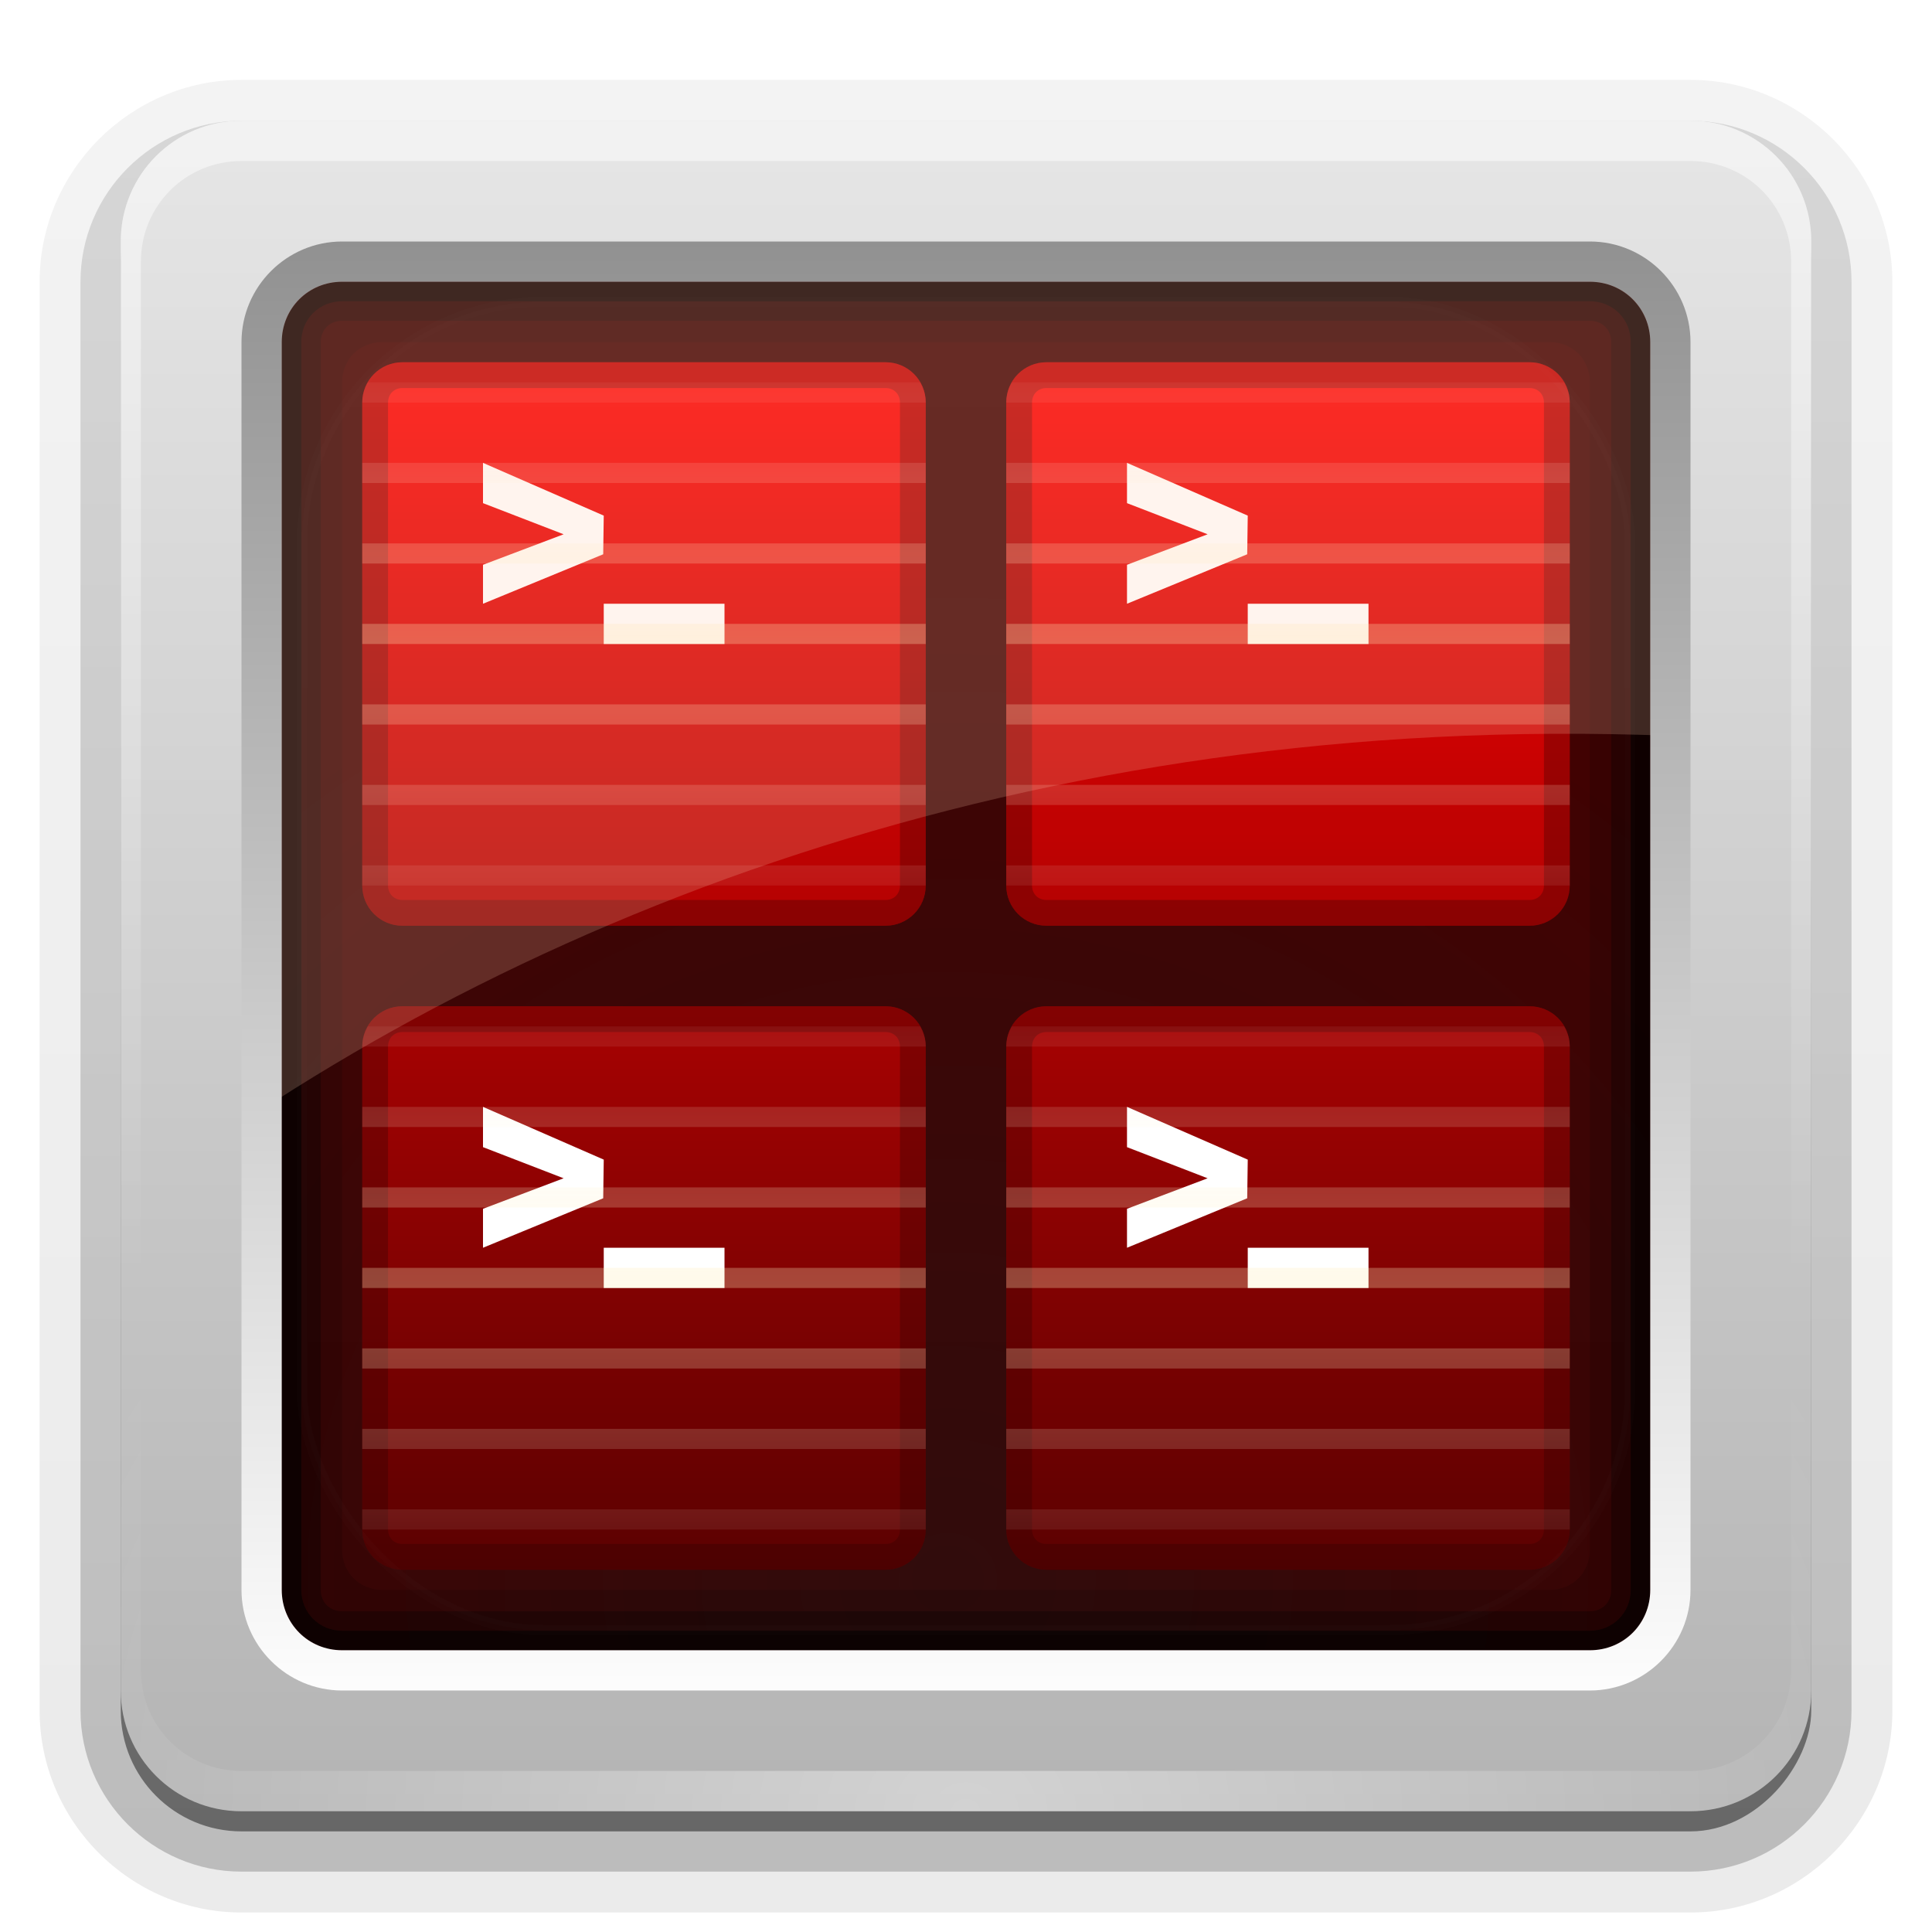 <?xml version="1.0" encoding="UTF-8" standalone="no"?>
<!-- Created with Inkscape (http://www.inkscape.org/) -->
<svg id="svg2408" xmlns:rdf="http://www.w3.org/1999/02/22-rdf-syntax-ns#" xmlns="http://www.w3.org/2000/svg" height="96" width="96" version="1.0" xmlns:cc="http://creativecommons.org/ns#" xmlns:xlink="http://www.w3.org/1999/xlink" xmlns:dc="http://purl.org/dc/elements/1.1/">
 <defs id="defs2410">
  <linearGradient id="linearGradient3940">
   <stop id="stop3942" style="stop-color:#ffedb8" offset="0"/>
   <stop id="stop3944" style="stop-color:#fff;stop-opacity:0" offset="1"/>
  </linearGradient>
  <linearGradient id="ButtonShadow" y2="7.016" gradientUnits="userSpaceOnUse" x2="45.448" gradientTransform="scale(1.006 .994)" y1="92.54" x1="45.448">
   <stop id="stop3750" offset="0"/>
   <stop id="stop3752" style="stop-opacity:.588" offset="1"/>
  </linearGradient>
  <filter id="filter3174" color-interpolation-filters="sRGB">
   <feGaussianBlur id="feGaussianBlur3176" stdDeviation="1.71"/>
  </filter>
  <linearGradient id="linearGradient3188" y2="63.893" gradientUnits="userSpaceOnUse" x2="36.357" y1="6" x1="36.357">
   <stop id="stop3739" style="stop-color:#fff" offset="0"/>
   <stop id="stop3741" style="stop-color:#fff;stop-opacity:0" offset="1"/>
  </linearGradient>
  <linearGradient id="linearGradient3427" y2="5.988" gradientUnits="userSpaceOnUse" x2="48" y1="90" x1="48">
   <stop id="stop3189" style="stop-color:#b4b4b4" offset="0"/>
   <stop id="stop3191" style="stop-color:#e6e6e6" offset="1"/>
  </linearGradient>
  <radialGradient id="radialGradient3205" gradientUnits="userSpaceOnUse" cy="78.287" cx="47.098" gradientTransform="matrix(1.383 -1.035e-8 0 1.312 -18.039 -24.219)" r="38.957">
   <stop id="stop3918" style="stop-color:#300b0b" offset="0"/>
   <stop id="stop3920" style="stop-color:#3f0000" offset="1"/>
  </radialGradient>
  <linearGradient id="linearGradient3279" y2="83.295" gradientUnits="userSpaceOnUse" x2="43.179" gradientTransform="matrix(1.029 0 0 1.029 -1.412 -1.412)" y1="13" x1="43.179">
   <stop id="stop3467" style="stop-color:#919191" offset="0"/>
   <stop id="stop3469" style="stop-color:#fdfdfd" offset="1"/>
  </linearGradient>
  <radialGradient id="radialGradient2874" gradientUnits="userSpaceOnUse" cy="90.172" cx="48" gradientTransform="matrix(1.157 0 0 .996 -7.551 .197)" r="42">
   <stop id="stop3739-2" style="stop-color:#fff" offset="0"/>
   <stop id="stop3741-7" style="stop-color:#fff;stop-opacity:0" offset="1"/>
  </radialGradient>
  <clipPath id="clipPath3613">
   <rect id="rect3615" style="fill:#fff" rx="6" ry="6" height="84" width="84" y="6" x="6"/>
  </clipPath>
  <filter id="filter3794" height="1.384" width="1.384" color-interpolation-filters="sRGB" y="-.192" x="-.192">
   <feGaussianBlur id="feGaussianBlur3796" stdDeviation="5.28"/>
  </filter>
  <linearGradient id="linearGradient2908" y2="138.66" gradientUnits="userSpaceOnUse" x2="48" y1="20.221" x1="48">
   <stop id="stop3739-8" style="stop-color:#fff" offset="0"/>
   <stop id="stop3741-71" style="stop-color:#fff;stop-opacity:0" offset="1"/>
  </linearGradient>
  <linearGradient id="ButtonShadow-0" y2="7.016" gradientUnits="userSpaceOnUse" x2="45.448" gradientTransform="matrix(1.006 0 0 .994 100 0)" y1="92.54" x1="45.448">
   <stop id="stop3750-8" offset="0"/>
   <stop id="stop3752-5" style="stop-opacity:.588" offset="1"/>
  </linearGradient>
  <linearGradient id="linearGradient3780" y2="90.239" xlink:href="#ButtonShadow-0" gradientUnits="userSpaceOnUse" x2="32.251" gradientTransform="matrix(1.024 0 0 1.012 -1.143 -98.071)" y1="6.132" x1="32.251"/>
  <linearGradient id="linearGradient3721" y2="90.239" xlink:href="#ButtonShadow-0" gradientUnits="userSpaceOnUse" x2="32.251" gradientTransform="translate(0,-97)" y1="6.132" x1="32.251"/>
  <linearGradient id="linearGradient3914" y2="47.5" gradientUnits="userSpaceOnUse" x2="78" gradientTransform="matrix(0,1,1,0,0,0)" y1="47.5" x1="18">
   <stop id="stop2200" style="stop-color:#f00" offset="0"/>
   <stop id="stop2202" style="stop-color:#5a0000" offset="1"/>
  </linearGradient>
  <linearGradient id="linearGradient3946" y2="80" xlink:href="#linearGradient3940" spreadMethod="reflect" gradientUnits="userSpaceOnUse" x2="48" y1="64" x1="48"/>
  <linearGradient id="linearGradient3950" y2="80" xlink:href="#linearGradient3940" spreadMethod="reflect" gradientUnits="userSpaceOnUse" x2="48" gradientTransform="translate(0,-32)" y1="64" x1="48"/>
 </defs>
 <g id="layer2" style="display:none">
  <rect id="rect3745" style="opacity:.9;filter:url(#filter3174);fill:url(#ButtonShadow)" rx="6" ry="6" height="85" width="86" y="7" x="5"/>
 </g>
 <g id="layer4">
  <path id="path3786" style="opacity:0.08;fill:url(#linearGradient3780)" d="m12-95.031c-5.511 0-10.031 4.52-10.031 10.031v71c0 5.511 4.52 10.031 10.031 10.031h72c5.511 0 10.031-4.52 10.031-10.031v-71c0-5.511-4.52-10.031-10.031-10.031h-72z" transform="scale(1,-1)"/>
  <path id="path3778" style="opacity:.1;fill:url(#linearGradient3780)" d="m12-94.031c-4.972 0-9.031 4.06-9.031 9.031v71c0 4.972 4.06 9.031 9.031 9.031h72c4.972 0 9.031-4.06 9.031-9.031v-71c0-4.972-4.06-9.031-9.031-9.031h-72z" transform="scale(1,-1)"/>
  <path id="path3770" style="opacity:.2;fill:url(#linearGradient3780)" d="m12-93c-4.409 0-8 3.591-8 8v71c0 4.409 3.591 8 8 8h72c4.409 0 8-3.591 8-8v-71c0-4.409-3.591-8-8-8h-72z" transform="scale(1,-1)"/>
  <rect id="rect3723" style="opacity:.3;fill:url(#linearGradient3780)" transform="scale(1,-1)" rx="7" ry="7" height="85" width="86" y="-92" x="5"/>
  <rect id="rect3716" style="opacity:.45;fill:url(#linearGradient3721)" transform="scale(1,-1)" rx="6" ry="6" height="84" width="84" y="-91" x="6"/>
 </g>
 <g id="layer3">
  <rect id="rect3461" style="fill:url(#radialGradient3205)" rx="5.853" ry="6.173" height="78.516" width="77.915" y="8.254" x="8.141"/>
  <path id="path3717" style="color:#000000;fill:url(#linearGradient3914)" d="m18 20c0-1.108 0.892-2 2-2h24c1.108 0 2 0.892 2 2v24c0 1.108-0.892 2-2 2h-24c-1.108 0-2-0.892-2-2v-24zm0 32c0-1.108 0.892-2 2-2h24c1.108 0 2 0.892 2 2v24c0 1.108-0.892 2-2 2h-24c-1.108 0-2-0.892-2-2v-24zm32-32c0-1.108 0.892-2 2-2h24c1.108 0 2 0.892 2 2v24c0 1.108-0.892 2-2 2h-24c-1.108 0-2-0.892-2-2v-24zm0 32c0-1.108 0.892-2 2-2h24c1.108 0 2 0.892 2 2v24c0 1.108-0.892 2-2 2h-24c-1.108 0-2-0.892-2-2v-24z"/>
  <path id="path3213" style="fill:#fff" d="m24 23v2.001l4.006 1.547-4.006 1.516v1.936l5.973-2.458 0.027-1.921-6-2.621z"/>
  <path id="path3557" style="fill:#fff" d="m30 30v2h6v-2h-6z"/>
  <path id="rect3222-3" style="opacity:.15;block-progression:tb;text-indent:0;color:#000000;text-transform:none" d="m19 13c-3.289 0-6 2.711-6 6v58c0 3.289 2.711 6 6 6h58c3.289 0 6-2.711 6-6v-58c0-3.289-2.711-6-6-6h-58zm0 4h58c1.143 0 2 0.857 2 2v58c0 1.143-0.857 2-2 2h-58c-1.143 0-2-0.857-2-2v-58c0-1.143 0.857-2 2-2z"/>
  <path id="rect3981" style="opacity:.3;color:#000000" d="m17 14c-1.662 0-3 1.338-3 3v62c0 1.662 1.338 3 3 3h62c1.662 0 3-1.338 3-3v-62c0-1.662-1.338-3-3-3h-62zm0 1.938h62c0.618 0 1.062 0.444 1.062 1.062v62c0 0.618-0.444 1.062-1.062 1.062h-62c-0.618 0-1.062-0.444-1.062-1.062v-62c0-0.618 0.444-1.062 1.062-1.062z"/>
  <path id="rect3977" style="opacity:.6;color:#000000" d="m17 14c-1.662 0-3 1.338-3 3v62c0 1.662 1.338 3 3 3h62c1.662 0 3-1.338 3-3v-62c0-1.662-1.338-3-3-3h-62zm0 0.969h62c1.14 0 2.031 0.891 2.031 2.031v62c0 1.14-0.891 2.031-2.031 2.031h-62c-1.14 0-2.031-0.891-2.031-2.031v-62c0-1.14 0.891-2.031 2.031-2.031z"/>
  <path id="path3729" style="fill:#fff" d="m56 23v2.001l4.006 1.547-4.006 1.516v1.936l5.973-2.458 0.027-1.921-6-2.621z"/>
  <path id="path3731" style="fill:#fff" d="m62 30v2h6v-2h-6z"/>
  <path id="path3733" style="fill:#fff" d="m24 55v2.001l4.006 1.547-4.006 1.516v1.936l5.973-2.458 0.027-1.921-6-2.621z"/>
  <path id="path3735" style="fill:#fff" d="m30 62v2h6v-2h-6z"/>
  <path id="path3737" style="fill:#fff" d="m56 55v2.001l4.006 1.547-4.006 1.516v1.936l5.973-2.458 0.027-1.921-6-2.621z"/>
  <path id="path3739" style="fill:#fff" d="m62 62v2h6v-2h-6z"/>
  <path id="path3741" style="opacity:.3;color:#000000;fill:#2b0000" d="m20 18c-1.108 0-2 0.892-2 2v24c0 1.108 0.892 2 2 2h24c1.108 0 2-0.892 2-2v-24c0-1.108-0.892-2-2-2h-24zm32 0c-1.108 0-2 0.892-2 2v24c0 1.108 0.892 2 2 2h24c1.108 0 2-0.892 2-2v-24c0-1.108-0.892-2-2-2h-24zm-32 1.281h24c0.42 0 0.719 0.299 0.719 0.719v24c0 0.42-0.299 0.719-0.719 0.719h-24c-0.42 0-0.719-0.299-0.719-0.719v-24c0-0.42 0.299-0.719 0.719-0.719zm32 0h24c0.42 0 0.719 0.299 0.719 0.719v24c0 0.42-0.299 0.719-0.719 0.719h-24c-0.42 0-0.719-0.299-0.719-0.719v-24c0-0.42 0.299-0.719 0.719-0.719zm-32 30.719c-1.108 0-2 0.892-2 2v24c0 1.108 0.892 2 2 2h24c1.108 0 2-0.892 2-2v-24c0-1.108-0.892-2-2-2h-24zm32 0c-1.108 0-2 0.892-2 2v24c0 1.108 0.892 2 2 2h24c1.108 0 2-0.892 2-2v-24c0-1.108-0.892-2-2-2h-24zm-32 1.281h24c0.42 0 0.719 0.299 0.719 0.719v24c0 0.42-0.299 0.719-0.719 0.719h-24c-0.42 0-0.719-0.299-0.719-0.719v-24c0-0.42 0.299-0.719 0.719-0.719zm32 0h24c0.42 0 0.719 0.299 0.719 0.719v24c0 0.42-0.299 0.719-0.719 0.719h-24c-0.42 0-0.719-0.299-0.719-0.719v-24c0-0.42 0.299-0.719 0.719-0.719z"/>
  <path id="rect3922" style="opacity:.3;color:#000000;fill:url(#linearGradient3946)" d="m18.281 51c-0.17 0.295-0.281 0.634-0.281 1h28c0-0.366-0.111-0.705-0.281-1h-27.438zm32 0c-0.17 0.295-0.281 0.634-0.281 1h28c0-0.366-0.111-0.705-0.281-1h-27.438zm-32.281 4v1h28v-1h-28zm32 0v1h28v-1h-28zm-32 4v1h28v-1h-28zm32 0v1h28v-1h-28zm-32 4v1h28v-1h-28zm32 0v1h28v-1h-28zm-32 4v1h28v-1h-28zm32 0v1h28v-1h-28zm-32 4v1h28v-1h-28zm32 0v1h28v-1h-28zm-32 4v1h28v-1h-28zm32 0v1h28v-1h-28z"/>
  <path id="path3948" style="opacity:.3;color:#000000;fill:url(#linearGradient3950)" d="m18.281 19c-0.17 0.295-0.281 0.634-0.281 1h28c0-0.366-0.111-0.705-0.281-1h-27.438zm32 0c-0.17 0.295-0.281 0.634-0.281 1h28c0-0.366-0.111-0.705-0.281-1h-27.438zm-32.281 4v1h28v-1h-28zm32 0v1h28v-1h-28zm-32 4v1h28v-1h-28zm32 0v1h28v-1h-28zm-32 4v1h28v-1h-28zm32 0v1h28v-1h-28zm-32 4v1h28v-1h-28zm32 0v1h28v-1h-28zm-32 4v1h28v-1h-28zm32 0v1h28v-1h-28zm-32 4v1h28v-1h-28zm32 0v1h28v-1h-28z"/>
  <path id="rect3256" style="opacity:.2;fill:#fca" d="m14 8.25c-3.242 0-5.844 2.768-5.844 6.188v44.062c18.824-13.859 45.812-23.794 77.906-21.781v-22.281c0-3.42-2.633-6.188-5.875-6.188l-66.187-0.001z"/>
 </g>
 <g id="layer1">
  <path id="rect2419" style="fill:url(#linearGradient3427)" d="m12 6c-3.324 0-6 2.676-6 6v72c0 3.324 2.676 6 6 6h72c3.324 0 6-2.676 6-6v-72c0-3.324-2.676-6-6-6h-72zm5 7h62c2.216 0 4 1.784 4 4v62c0 2.216-1.784 4-4 4h-62c-2.216 0-4-1.784-4-4v-62c0-2.216 1.784-4 4-4z"/>
  <path id="rect3728" style="opacity:.5;fill:url(#linearGradient3188)" d="m12 6c-3.324 0-6 2.676-6 6v2 68 2c0 0.335 0.041 0.651 0.094 0.969 0.049 0.296 0.097 0.597 0.188 0.875 0.01 0.03 0.021 0.064 0.031 0.094 0.099 0.288 0.235 0.547 0.375 0.812 0.145 0.274 0.316 0.536 0.5 0.781 0.184 0.246 0.374 0.473 0.594 0.688 0.44 0.428 0.943 0.815 1.5 1.094 0.279 0.14 0.573 0.247 0.875 0.344-0.256-0.1-0.487-0.236-0.719-0.375-0.007-0.004-0.024 0.004-0.031 0-0.032-0.019-0.062-0.043-0.094-0.062-0.12-0.077-0.231-0.164-0.344-0.25-0.106-0.081-0.213-0.161-0.312-0.25-0.178-0.162-0.347-0.346-0.5-0.531-0.107-0.131-0.218-0.266-0.312-0.407-0.025-0.038-0.038-0.086-0.063-0.125-0.065-0.103-0.13-0.204-0.187-0.312-0.101-0.195-0.206-0.416-0.281-0.625-0.008-0.022-0.024-0.041-0.031-0.063-0.032-0.092-0.036-0.187-0.062-0.281-0.03-0.107-0.07-0.203-0.094-0.313-0.073-0.341-0.125-0.698-0.125-1.062v-2-68-2c0-2.782 2.218-5 5-5h2 68 2c2.782 0 5 2.218 5 5v2 68 2c0 0.364-0.052 0.721-0.125 1.062-0.044 0.207-0.088 0.398-0.156 0.594-0.008 0.022-0.023 0.041-0.031 0.062-0.063 0.174-0.138 0.367-0.219 0.531-0.042 0.083-0.079 0.17-0.125 0.25-0.055 0.097-0.127 0.188-0.188 0.281-0.094 0.141-0.205 0.276-0.312 0.406-0.143 0.174-0.303 0.347-0.469 0.5-0.011 0.01-0.02 0.021-0.031 0.031-0.138 0.126-0.285 0.234-0.438 0.344-0.103 0.073-0.204 0.153-0.312 0.219-0.007 0.004-0.024-0.004-0.031 0-0.232 0.139-0.463 0.275-0.719 0.375 0.302-0.097 0.596-0.204 0.875-0.344 0.557-0.279 1.06-0.666 1.5-1.094 0.22-0.214 0.409-0.442 0.594-0.688s0.355-0.508 0.5-0.781c0.14-0.265 0.276-0.525 0.375-0.812 0.01-0.031 0.021-0.063 0.031-0.094 0.09-0.278 0.139-0.579 0.188-0.875 0.053-0.318 0.094-0.634 0.094-0.969v-2-68-2c0-3.324-2.676-6-6-6h-72z"/>
  <path id="rect3425" style="fill:url(#linearGradient3279)" d="m17 12c-2.753 0-5 2.247-5 5v62c0 2.753 2.247 5 5 5h62c2.753 0 5-2.247 5-5v-62c0-2.753-2.247-5-5-5h-62zm0 2h62c1.679 0 3 1.321 3 3v62c0 1.679-1.321 3-3 3h-62c-1.679 0-3-1.321-3-3v-62c0-1.679 1.321-3 3-3z"/>
  <path id="path3615" style="opacity:.4;fill:url(#radialGradient2874)" d="m12 90c-3.324 0-6-2.676-6-6v-2-68-2c0-0.335 0.041-0.651 0.094-0.969 0.049-0.296 0.097-0.597 0.188-0.875 0.01-0.03 0.021-0.063 0.031-0.094 0.099-0.287 0.235-0.547 0.375-0.812 0.145-0.274 0.316-0.536 0.5-0.781 0.184-0.246 0.374-0.473 0.594-0.688 0.44-0.428 0.943-0.815 1.5-1.094 0.279-0.14 0.574-0.247 0.875-0.344-0.256 0.1-0.486 0.236-0.719 0.375-0.007 0.004-0.024-0.004-0.031 0-0.032 0.019-0.062 0.043-0.094 0.062-0.12 0.077-0.231 0.164-0.344 0.25-0.106 0.081-0.213 0.161-0.312 0.25-0.178 0.161-0.347 0.345-0.5 0.531-0.107 0.13-0.218 0.265-0.312 0.406-0.025 0.038-0.038 0.086-0.063 0.125-0.065 0.103-0.13 0.204-0.187 0.312-0.101 0.195-0.206 0.416-0.281 0.625-0.008 0.022-0.024 0.041-0.031 0.063-0.032 0.092-0.036 0.187-0.062 0.281-0.03 0.107-0.07 0.203-0.094 0.312-0.073 0.342-0.125 0.699-0.125 1.062v2 68 2c0 2.782 2.218 5 5 5h2 68 2c2.782 0 5-2.218 5-5v-2-68-2c0-0.364-0.052-0.721-0.125-1.062-0.044-0.207-0.088-0.398-0.156-0.594-0.008-0.022-0.024-0.041-0.031-0.063-0.063-0.174-0.139-0.367-0.219-0.531-0.042-0.083-0.079-0.17-0.125-0.25-0.055-0.097-0.127-0.188-0.188-0.281-0.094-0.141-0.205-0.276-0.312-0.406-0.143-0.174-0.303-0.347-0.469-0.5-0.011-0.01-0.02-0.021-0.031-0.031-0.139-0.126-0.285-0.234-0.438-0.344-0.102-0.073-0.204-0.153-0.312-0.219-0.007-0.004-0.024 0.004-0.031 0-0.232-0.139-0.463-0.275-0.719-0.375 0.302 0.097 0.596 0.204 0.875 0.344 0.557 0.279 1.06 0.666 1.5 1.094 0.22 0.214 0.409 0.442 0.594 0.688s0.355 0.508 0.5 0.781c0.14 0.265 0.276 0.525 0.375 0.812 0.01 0.031 0.021 0.063 0.031 0.094 0.09 0.278 0.139 0.579 0.188 0.875 0.053 0.318 0.094 0.634 0.094 0.969v2 68 2c0 3.324-2.676 6-6 6h-72z"/>
  <rect id="rect3171" style="opacity:.1;filter:url(#filter3794);stroke:#fff;stroke-linecap:round;stroke-width:.5;fill:url(#linearGradient2908)" clip-path="url(#clipPath3613)" rx="12" ry="12" height="66" width="66" y="15" x="15"/>
 </g>
</svg>
